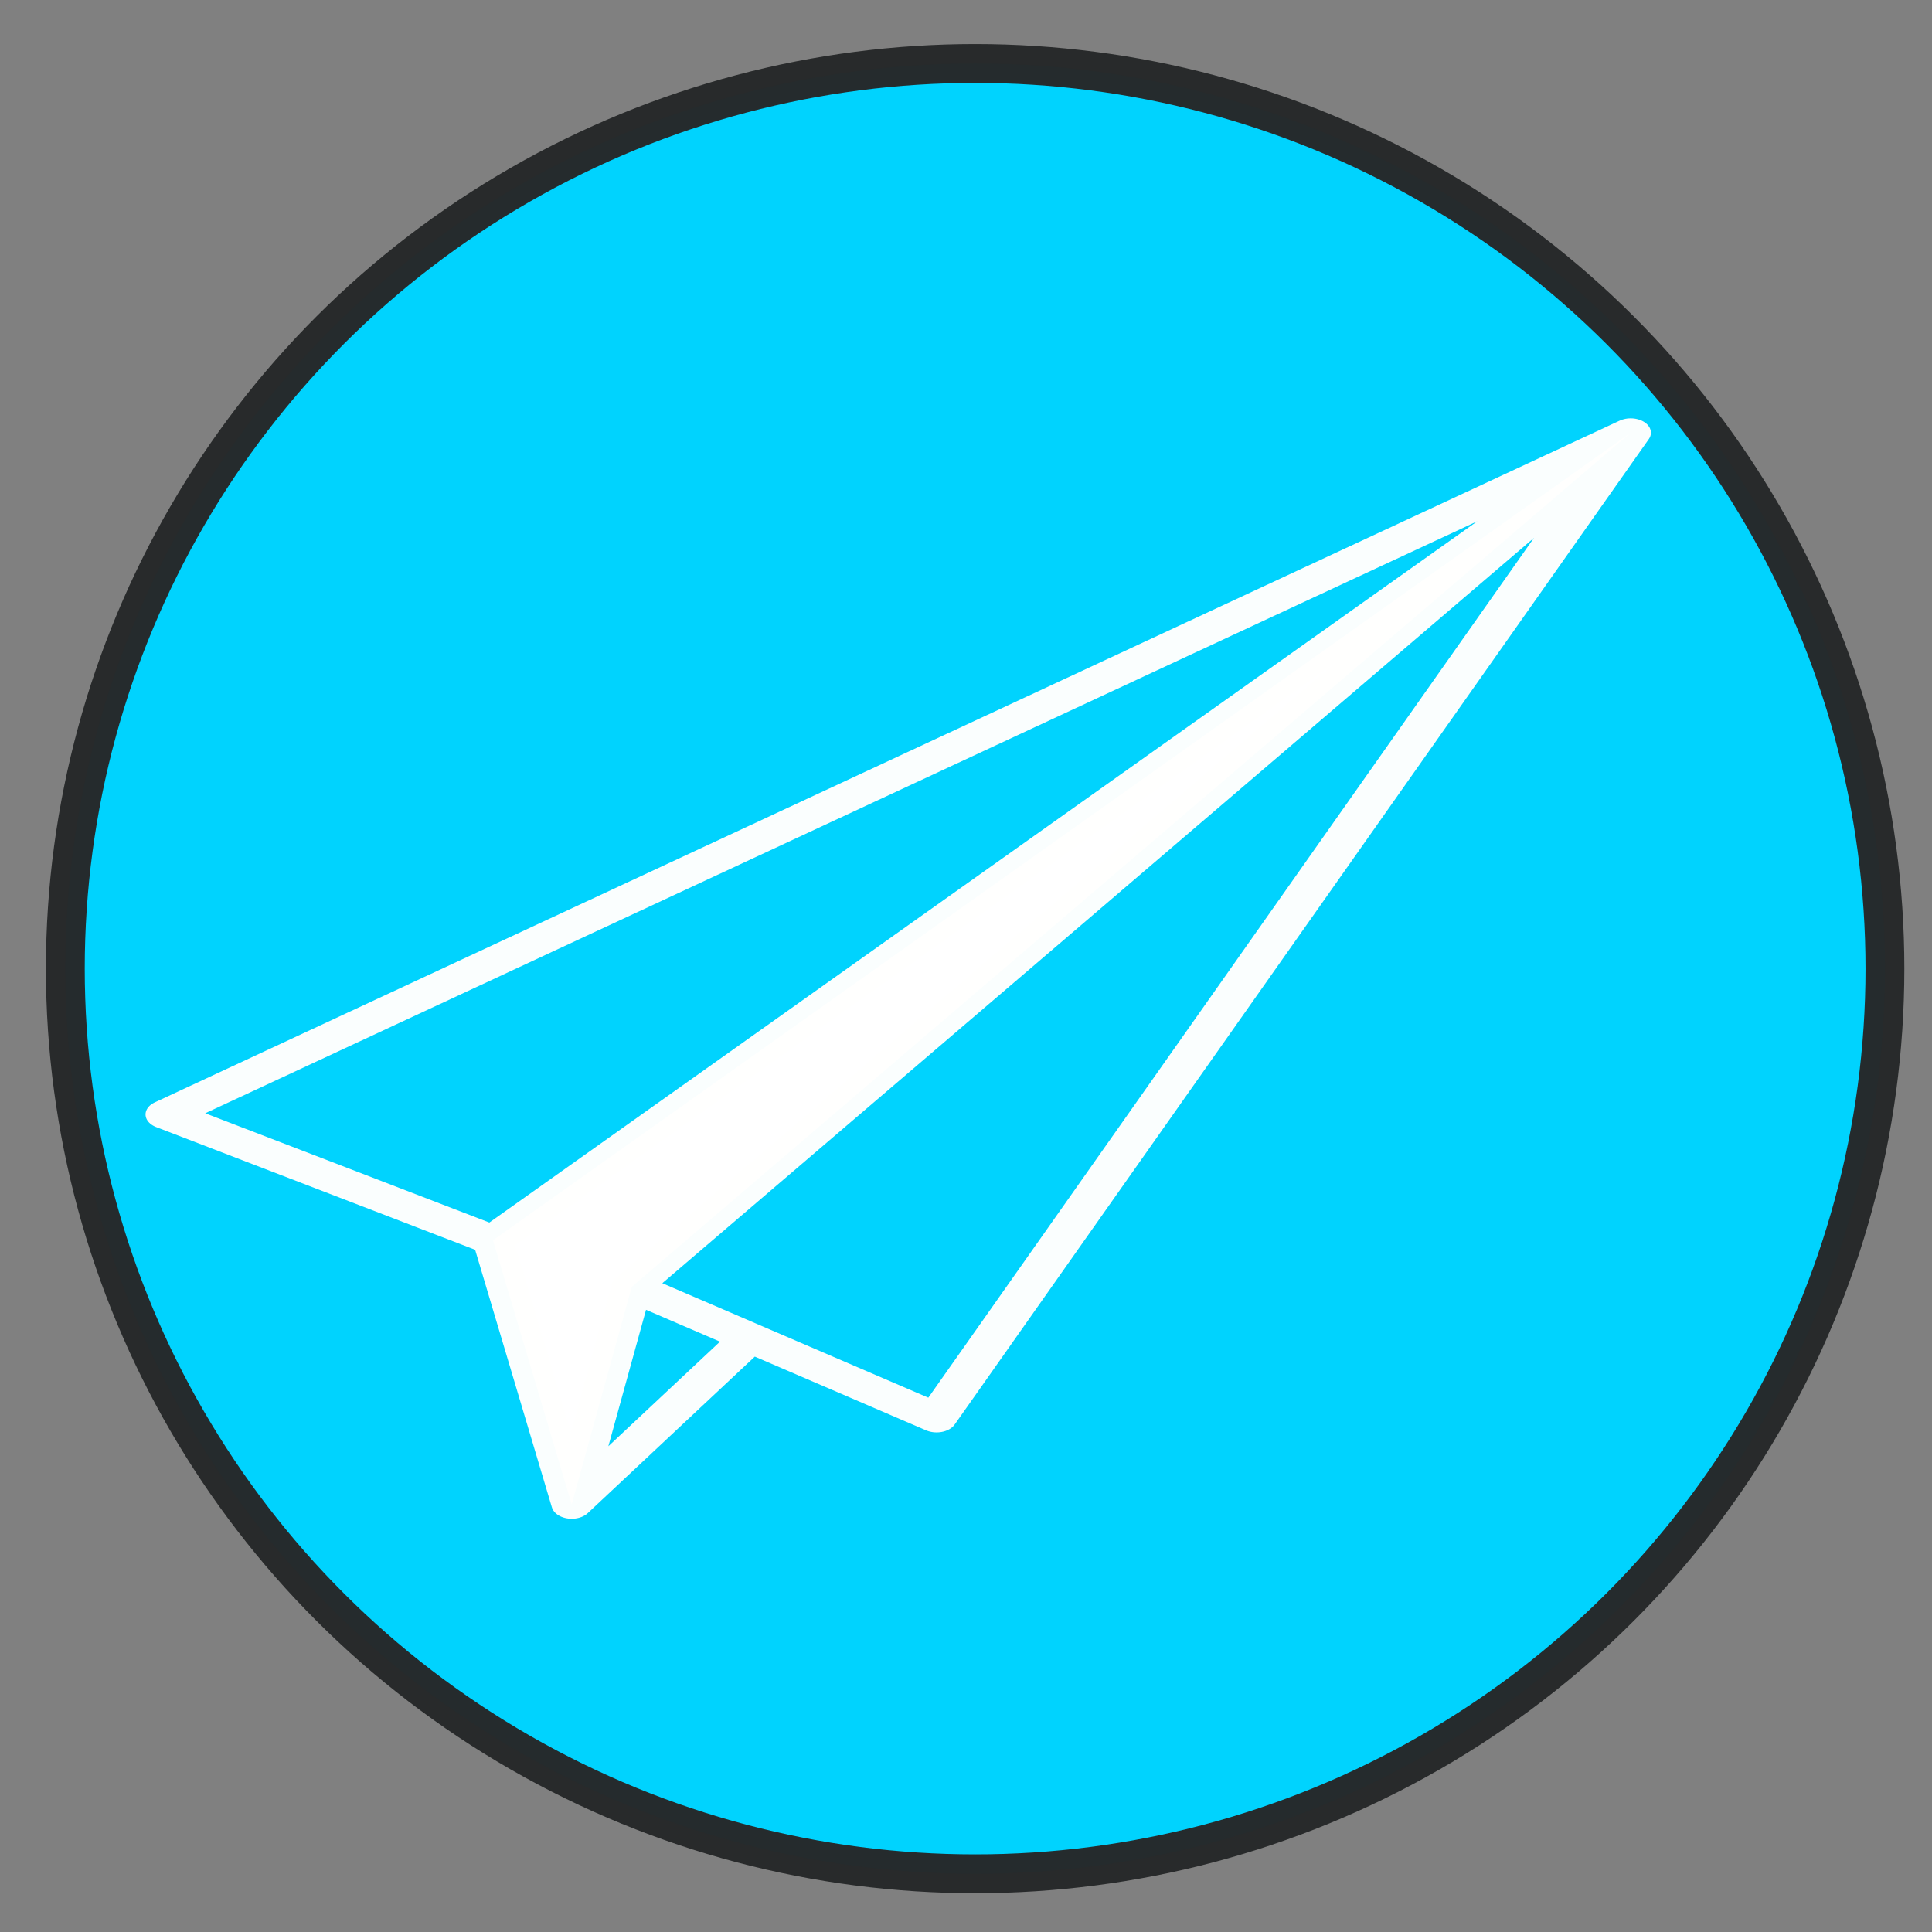 <svg xmlns="http://www.w3.org/2000/svg" width="41" height="41" viewBox="0 0 10.848 10.848">
  <rect x="0" y="0" width="10.848" height="10.848" fill="#808080" stroke="none"/>
  <defs>
    <linearGradient id="a">
      <stop offset="0" stop-color="#9d9e9e"/>
      <stop offset="1" stop-color="#9d9e9e" stop-opacity="0"/>
    </linearGradient>
  </defs>
  <g stroke-linecap="round" stroke-linejoin="round" stroke-opacity=".977" stroke-width="3.537" paint-order="fill markers stroke" transform="translate(-19.664 -2.124) scale(.059)">
    <ellipse cx="426.089" cy="128.184" fill="#00d3fe" stroke="#262829" stroke-width="3.695" rx="86.584" ry="86.142"/>
    <g fill="#fff" stroke="#fffffe">
      <path d="M244.07 189.097l6.878 32.516 5.248-26.781 87.297-105.159M343.493 89.674l-99.423 99.423M244.07 189.097l-28.594-15.494M215.476 173.603l128.017-83.93M282.839 210.983l-26.643-16.151M343.493 89.674c-18.664 37.33-37.33 74.66-55.995 111.989l-4.66 9.32M250.948 221.613l15.537-20.508" transform="matrix(1.089 0 0 .773 114.412 7.863)"/>
    </g>
  </g>
</svg>
